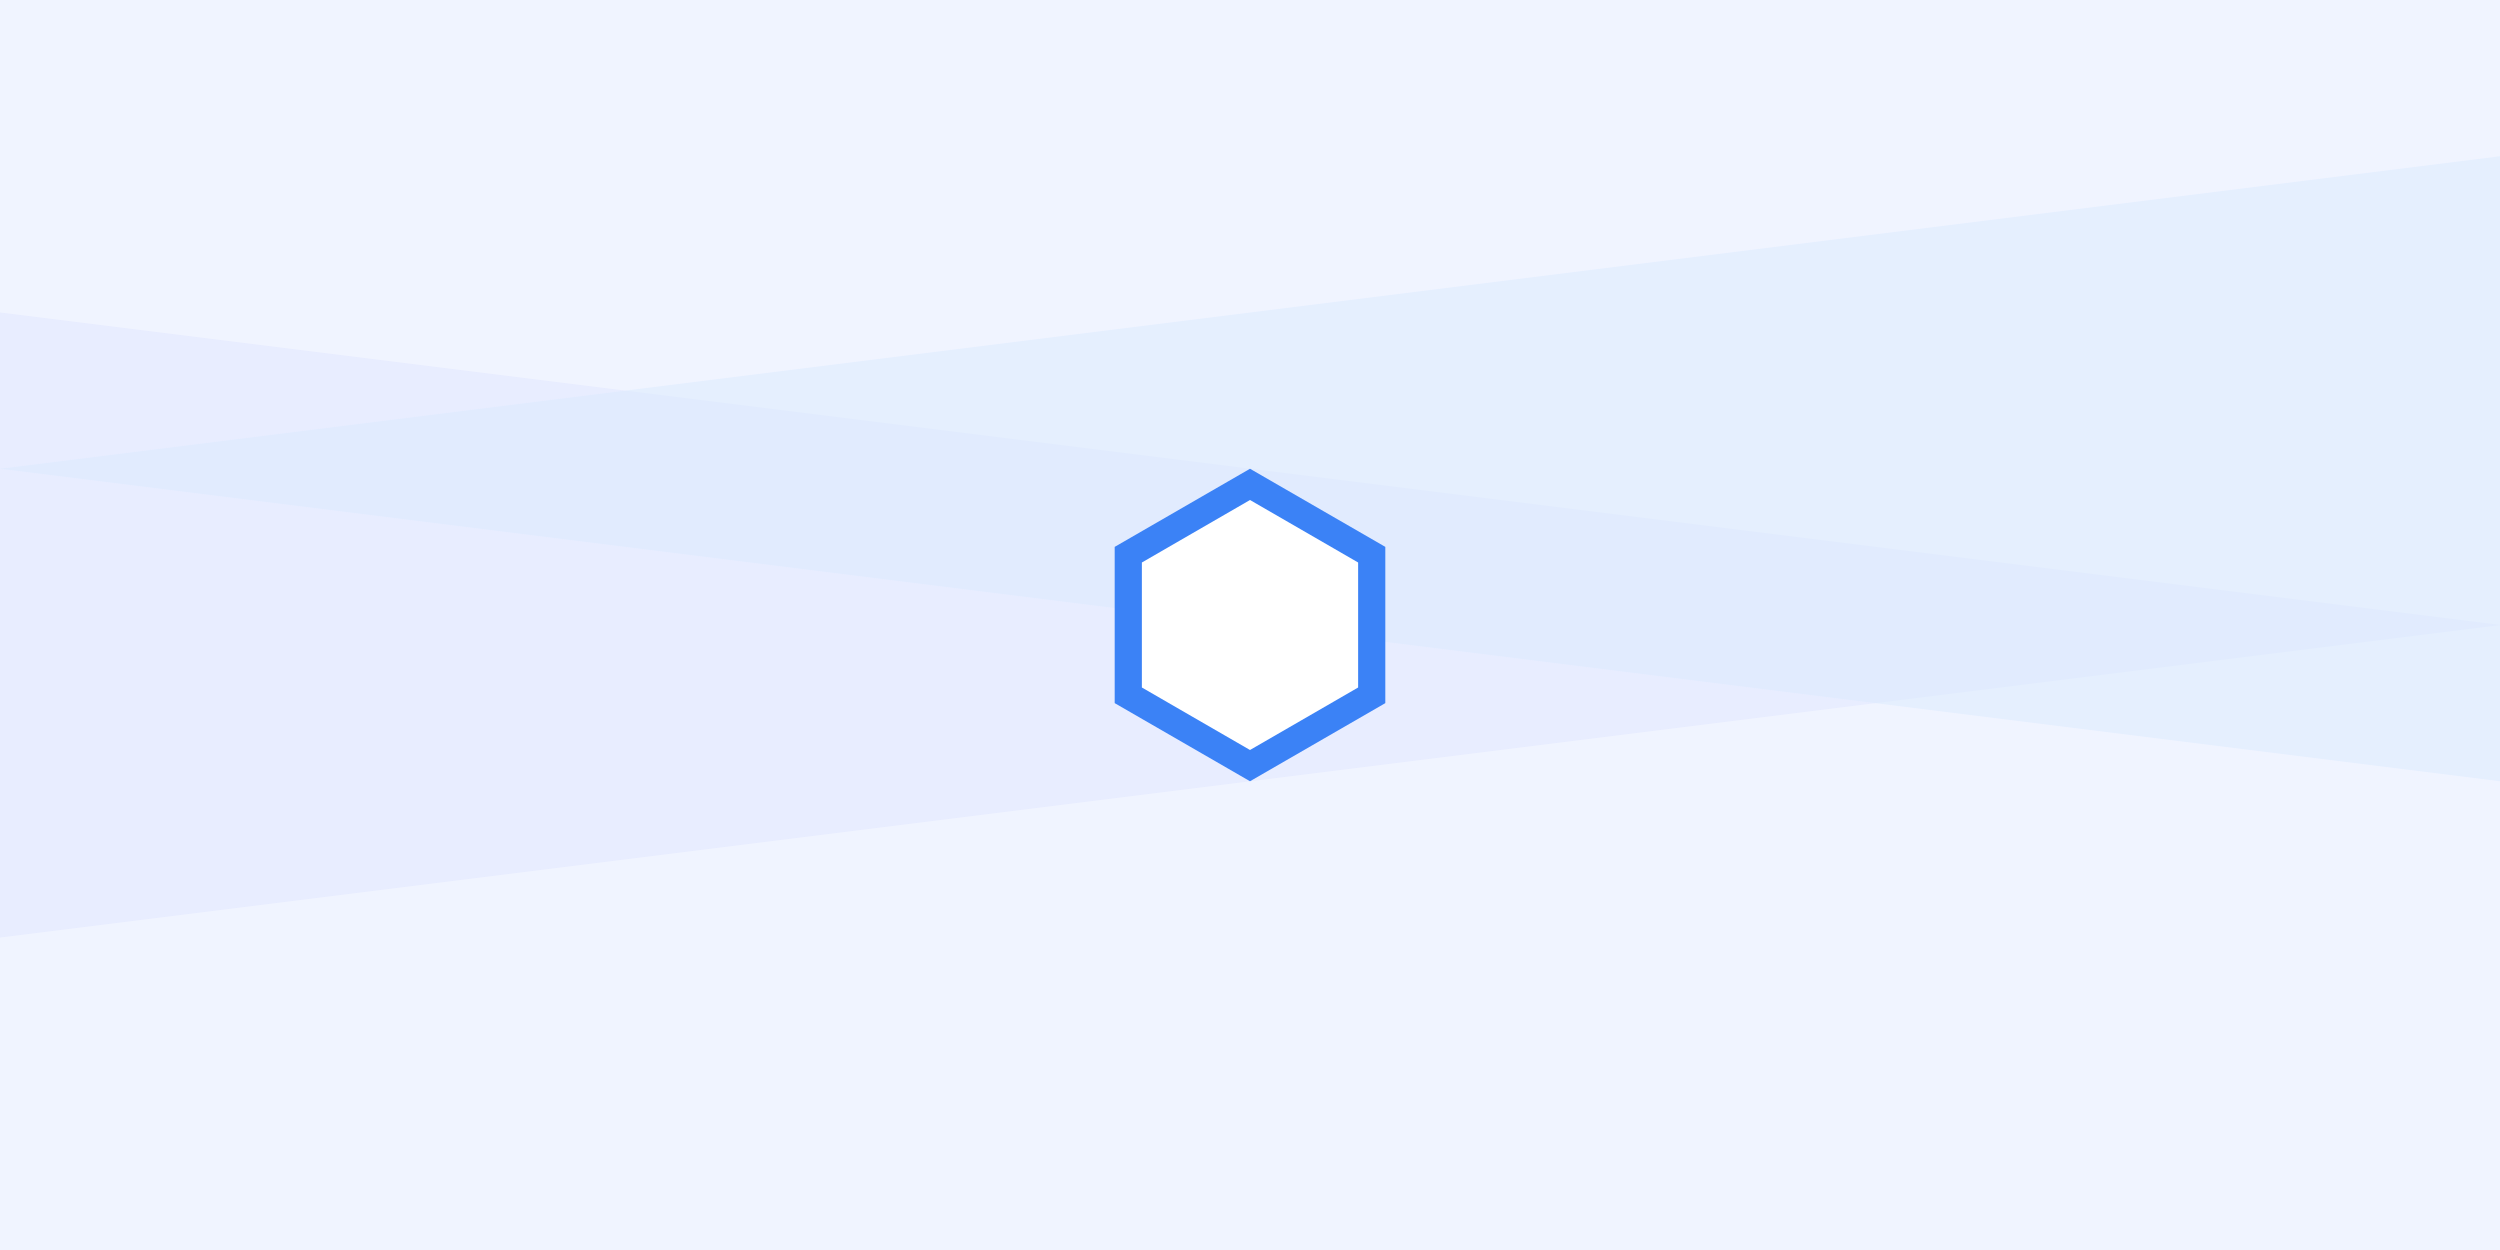 <?xml version="1.0" encoding="UTF-8" standalone="no"?>
<svg width="800" height="400" xmlns="http://www.w3.org/2000/svg">
  <rect width="100%" height="100%" fill="#f0f4ff"/>
  <path d="M0,100 L800,200 L0,300" fill="#e0e7ff" opacity="0.5"/>
  <path d="M800,50 L0,150 L800,250" fill="#dbeafe" opacity="0.5"/>
  <g transform="translate(400,200)">
    <polygon points="0,-50 43.3,-25 43.3,25 0,50 -43.3,25 -43.3,-25" fill="#3b82f6"/>
    <polygon points="0,-40 34.6,-20 34.6,20 0,40 -34.6,20 -34.6,-20" fill="white"/>
  </g>
</svg>
